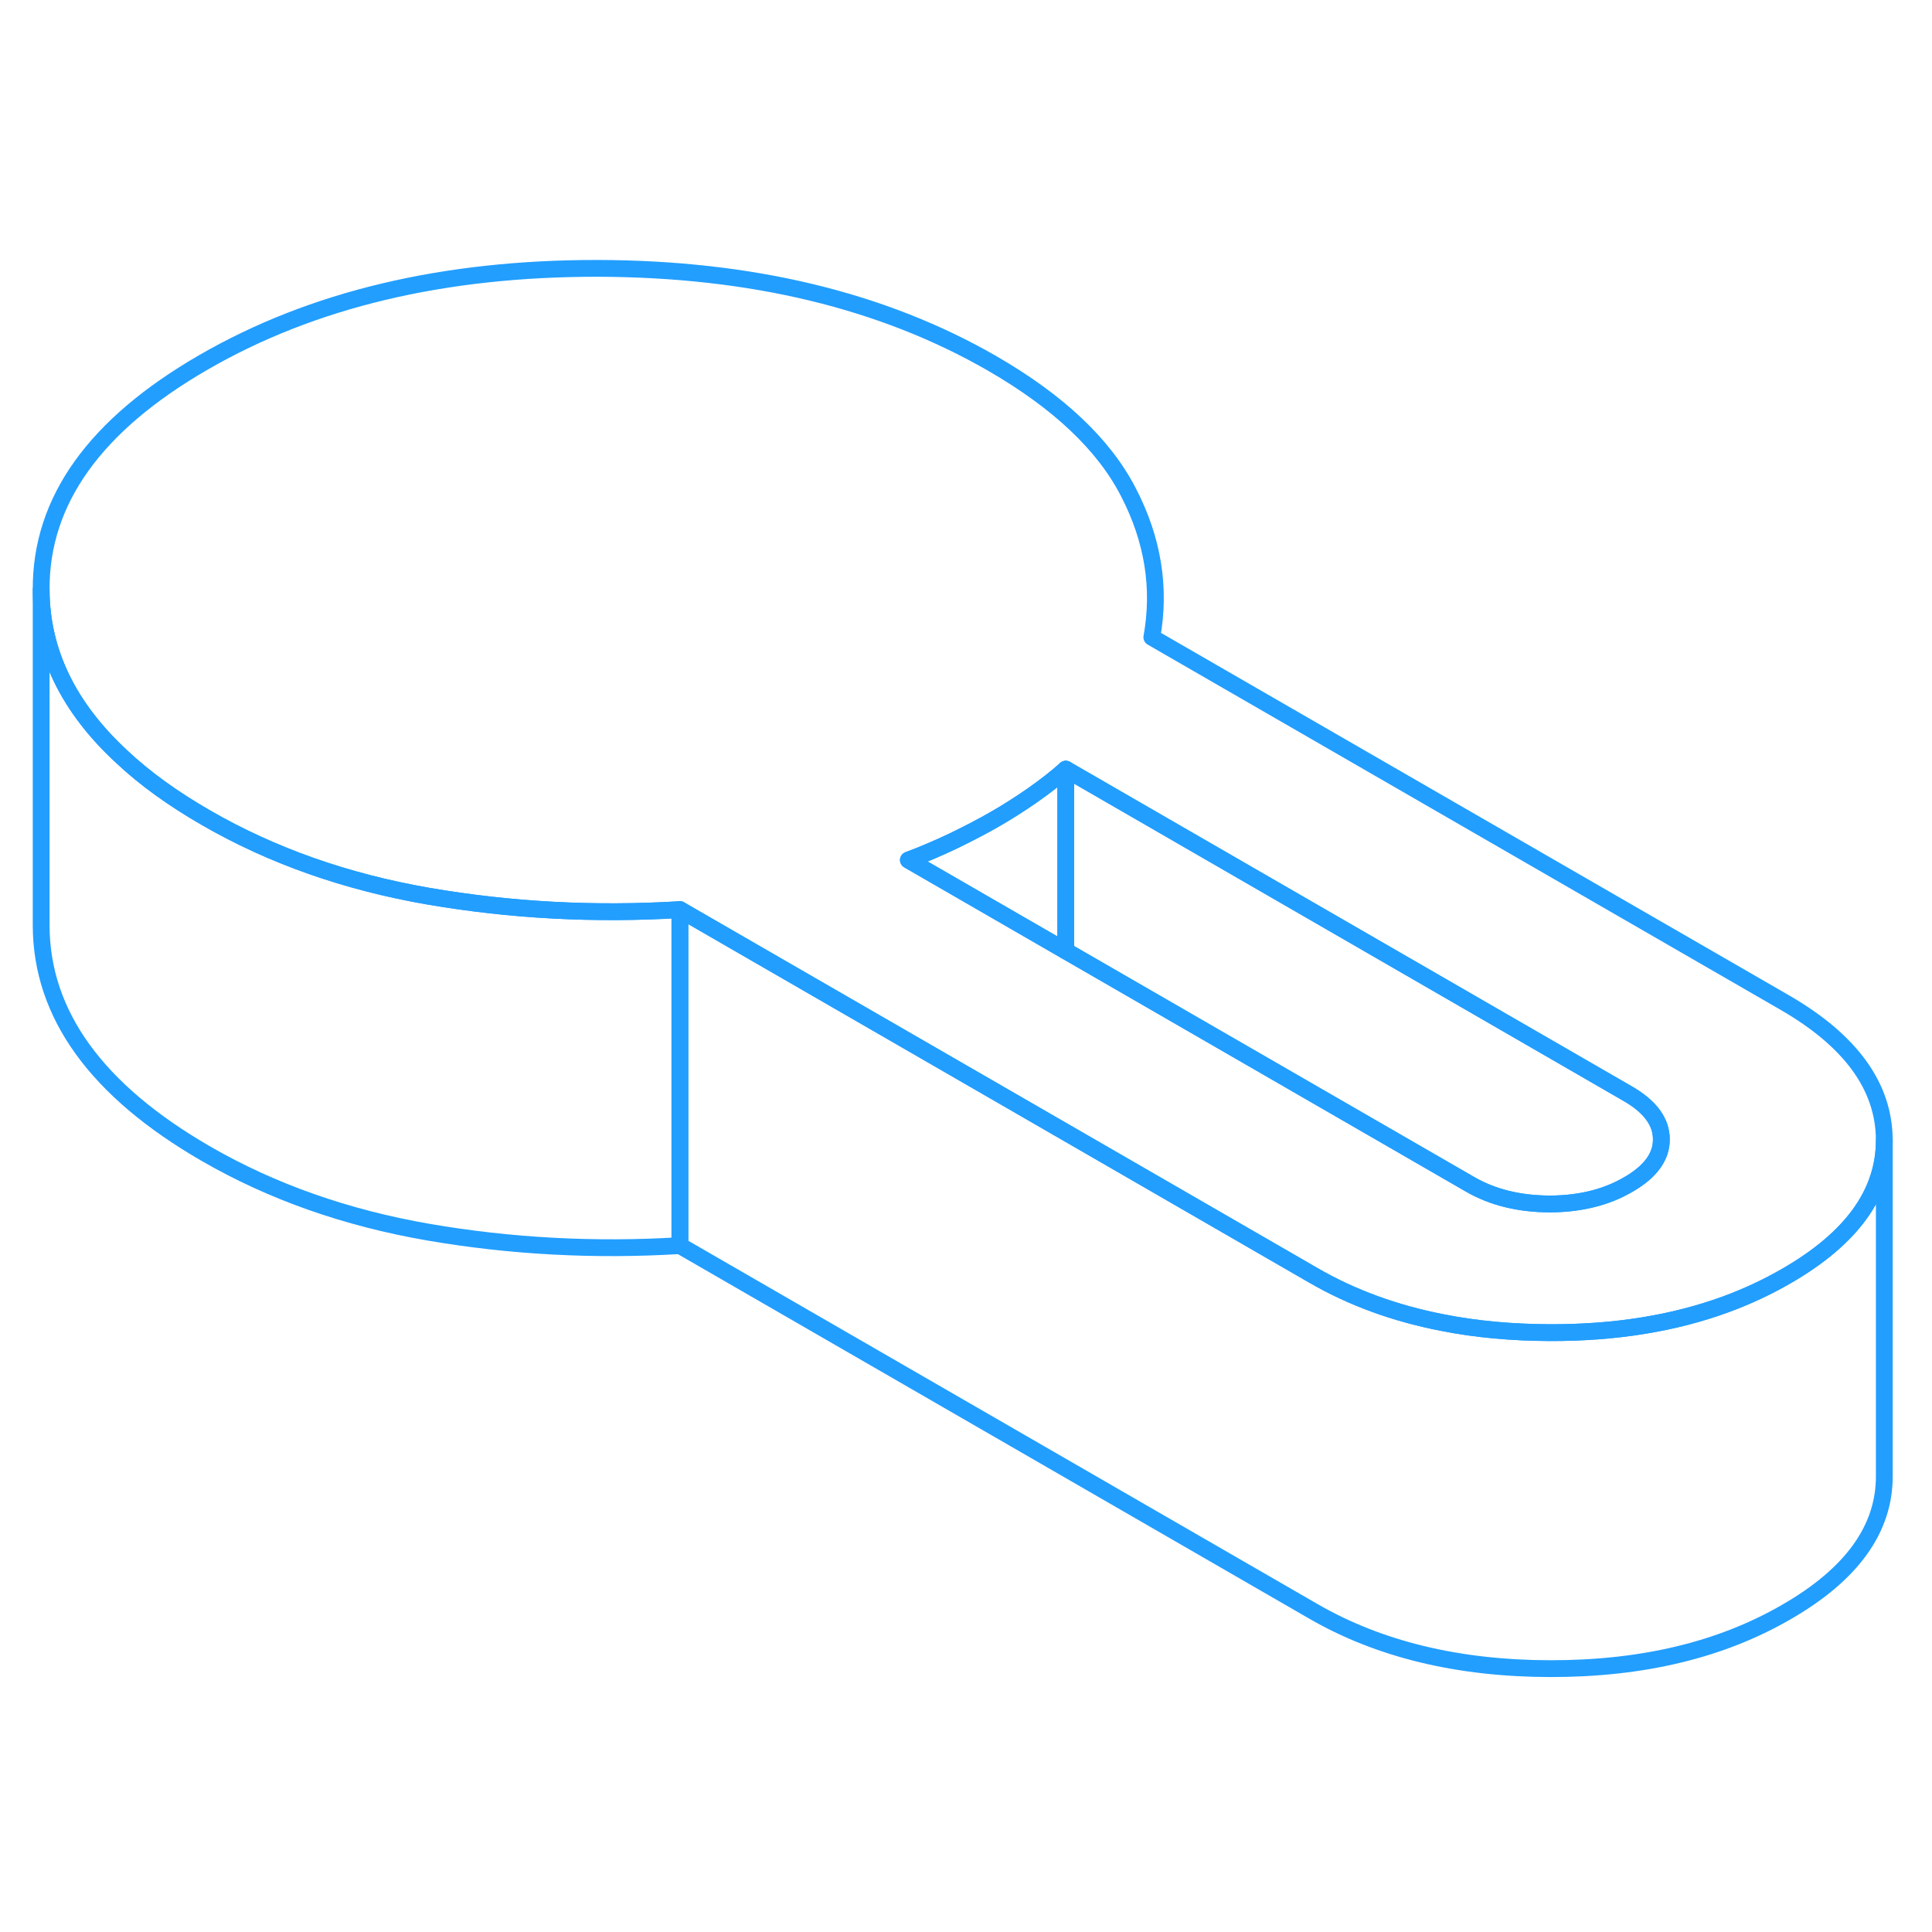 <svg width="48" height="48" viewBox="0 0 115 89" fill="none" xmlns="http://www.w3.org/2000/svg" stroke-width="1px" stroke-linecap="round" stroke-linejoin="round"><path d="M40.47 41.144V61.144C35.38 61.454 30.39 61.184 25.5 60.344C20.6 59.494 16.19 57.944 12.26 55.674C5.75 51.914 2.47 47.384 2.45 42.104V22.104C2.46 25.794 4.07 29.114 7.26 32.054C8.63 33.344 10.3 34.544 12.26 35.674C16.19 37.944 20.6 39.494 25.5 40.344C30.39 41.184 35.38 41.454 40.47 41.144Z" stroke="#229EFF" stroke-linejoin="round"/><path d="M106.25 46.684L68.561 24.934C69.091 21.994 68.63 19.114 67.16 16.284C65.7 13.454 63.001 10.914 59.081 8.644C52.56 4.884 44.721 2.994 35.571 2.974C26.41 2.964 18.59 4.824 12.12 8.564C5.64 12.304 2.42 16.814 2.45 22.104C2.46 25.794 4.07 29.114 7.26 32.054C8.63 33.344 10.3 34.544 12.261 35.674C16.191 37.944 20.601 39.494 25.5 40.344C30.39 41.184 35.38 41.454 40.47 41.144L62.281 53.734L78.16 62.904C80.45 64.234 83.02 65.174 85.85 65.724C87.85 66.124 89.99 66.314 92.26 66.324C96.141 66.334 99.62 65.774 102.71 64.644C103.99 64.174 105.191 63.614 106.331 62.954C110.221 60.714 112.16 58.024 112.16 54.884V54.834C112.14 51.674 110.17 48.954 106.25 46.684ZM96.91 57.514C95.62 58.264 94.1 58.644 92.35 58.664H92.22C90.42 58.654 88.861 58.274 87.52 57.504L63.44 43.604L54.071 38.194C54.931 37.874 55.831 37.494 56.77 37.044C57.7 36.594 58.52 36.164 59.23 35.754C59.93 35.354 60.67 34.884 61.45 34.344C62.23 33.794 62.89 33.284 63.44 32.784L65.76 34.124L96.88 52.094C98.22 52.864 98.89 53.774 98.89 54.814C98.9 55.844 98.24 56.754 96.91 57.514Z" stroke="#229EFF" stroke-linejoin="round"/><path d="M63.44 32.784V43.604L54.07 38.194C54.93 37.874 55.83 37.494 56.77 37.044C57.7 36.594 58.52 36.164 59.23 35.754C59.93 35.354 60.67 34.884 61.45 34.344C62.23 33.794 62.89 33.284 63.44 32.784Z" stroke="#229EFF" stroke-linejoin="round"/><path d="M98.89 54.814C98.9 55.844 98.24 56.754 96.91 57.514C95.62 58.264 94.1 58.644 92.35 58.664H92.221C90.421 58.654 88.861 58.274 87.52 57.504L63.44 43.604V32.784L65.76 34.124L96.88 52.094C98.22 52.864 98.89 53.774 98.89 54.814Z" stroke="#229EFF" stroke-linejoin="round"/><path d="M112.161 54.884V74.834C112.181 77.994 110.241 80.704 106.331 82.954C102.431 85.214 97.741 86.334 92.261 86.324C86.791 86.314 82.081 85.174 78.161 82.904L40.471 61.144V41.144L62.281 53.734L78.161 62.904C80.451 64.234 83.021 65.174 85.851 65.724C87.851 66.124 89.991 66.314 92.261 66.324C96.141 66.334 99.621 65.774 102.711 64.644C103.991 64.174 105.191 63.614 106.331 62.954C110.221 60.714 112.161 58.024 112.161 54.884Z" stroke="#229EFF" stroke-linejoin="round"/></svg>
